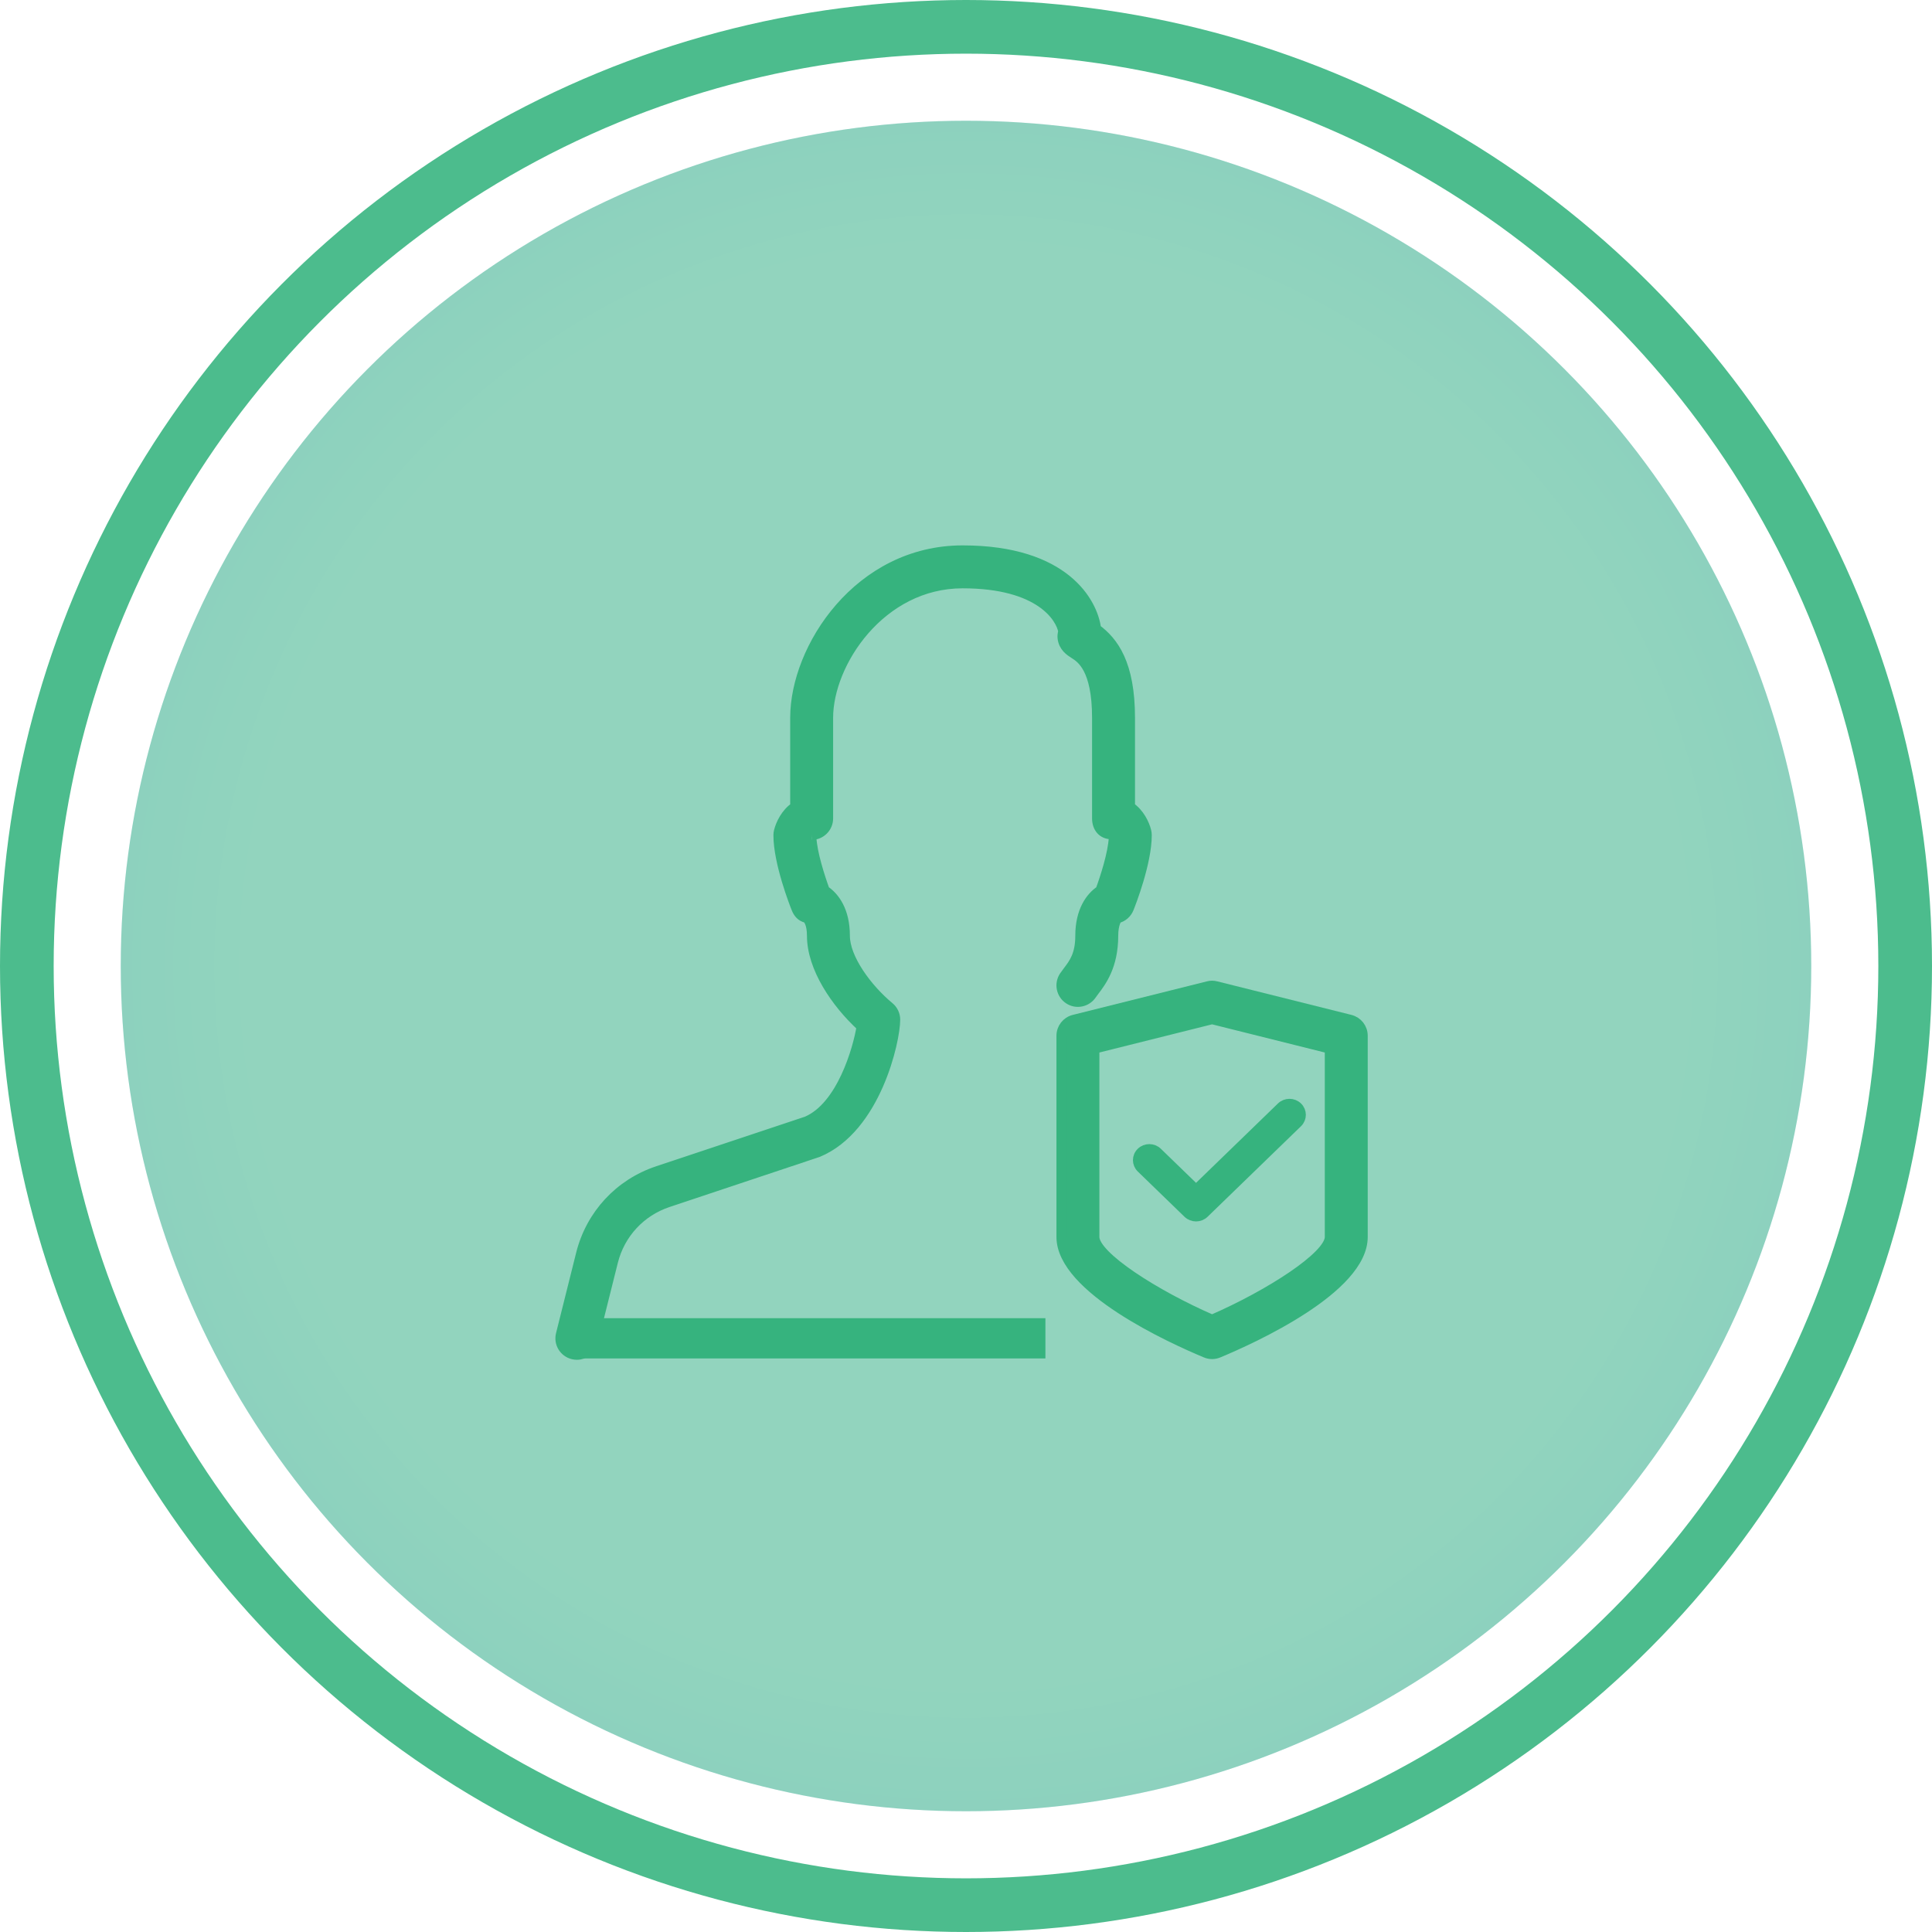 <svg width="144" height="144" viewBox="0 0 144 144" fill="none" xmlns="http://www.w3.org/2000/svg">
<circle cx="72" cy="72" r="70" stroke="#4CBC8D" stroke-width="4"/>
<circle cx="72" cy="72" r="63" fill="url(#paint0_radial_732_2261)"/>
<g style="mix-blend-mode:color" opacity="0.5">
<circle cx="72" cy="72" r="63" fill="#36B37E"/>
</g>
<g filter="url(#filter0_d_732_2261)">
<path d="M85.459 57.947C85.324 57.398 84.939 56.597 84.246 56.127V49.5C84.246 45.472 83.016 43.82 81.719 42.862C81.476 40.922 79.397 37 71.746 37C64.001 37 59.246 44.28 59.246 49.5V56.128C58.554 56.598 58.171 57.4 58.034 57.948C58.009 58.045 57.996 58.148 57.996 58.25C57.996 60.307 59.199 63.373 59.336 63.715C59.486 64.088 59.706 64.335 60.096 64.433C60.234 64.5 60.496 64.865 60.496 65.75C60.496 68.125 62.279 70.765 64.194 72.52C63.931 74.158 62.711 78.475 60.104 79.565L49.009 83.263C46.156 84.213 44.019 86.523 43.286 89.443L41.784 95.448C41.616 96.118 42.021 96.795 42.694 96.963C42.796 96.987 42.896 97 42.996 97C43.559 97 44.069 96.623 44.206 96.05L45.709 90.045C46.229 87.96 47.759 86.308 49.796 85.63L60.976 81.9C65.304 80.097 66.746 73.585 66.746 71.998C66.746 71.625 66.579 71.272 66.291 71.035C64.654 69.68 62.996 67.43 62.996 65.748C62.996 63.88 62.224 62.845 61.491 62.355C61.134 61.378 60.556 59.593 60.501 58.43C60.534 58.335 60.556 58.25 60.496 58.25C61.186 58.25 61.746 57.69 61.746 57V49.5C61.746 45.422 65.644 39.5 71.746 39.5C77.551 39.5 79.051 42.07 79.226 43.06C79.179 43.23 79.156 43.4 79.174 43.548C79.246 44.235 79.756 44.558 80.059 44.75C80.564 45.07 81.746 45.82 81.746 49.5V57.002C81.746 57.693 82.159 58.205 82.849 58.205C82.888 58.24 82.946 58.34 82.991 58.44C82.933 59.6 82.361 61.377 82.001 62.357C81.269 62.845 80.496 63.882 80.496 65.75C80.496 67.167 80.011 67.805 79.581 68.367C79.476 68.507 79.381 68.635 79.301 68.752C78.919 69.327 79.074 70.102 79.648 70.487C80.219 70.87 80.996 70.715 81.381 70.142L81.569 69.885C82.103 69.185 82.996 68.012 82.996 65.75C82.996 64.865 83.261 64.5 83.299 64.462C83.689 64.367 84.006 64.087 84.156 63.715C84.296 63.372 85.496 60.307 85.496 58.25C85.496 58.148 85.484 58.047 85.459 57.947Z" fill="#36B37E" stroke="#36B37E" stroke-width="0.7"/>
<path d="M77.919 95.75H42.919" stroke="#36B37E" stroke-width="3" stroke-linejoin="round"/>
<path d="M100.644 71.985L90.644 69.485C90.444 69.432 90.239 69.432 90.039 69.485L80.039 71.985C79.482 72.125 79.092 72.625 79.092 73.197V88.197C79.092 92.062 87.334 95.797 89.862 96.85C90.014 96.915 90.179 96.948 90.342 96.948C90.504 96.948 90.669 96.915 90.822 96.85C93.349 95.8 101.592 92.065 101.592 88.197V73.197C101.592 72.622 101.202 72.125 100.644 71.985ZM99.092 88.197C99.092 89.615 94.574 92.502 90.342 94.34C86.107 92.502 81.592 89.617 81.592 88.197V74.175L90.342 71.987L99.092 74.175V88.197Z" fill="#36B37E" stroke="#36B37E" stroke-width="0.7"/>
<path d="M96.726 78.497C96.386 78.168 95.834 78.168 95.495 78.497L89.146 84.651L86.279 81.873C85.939 81.543 85.387 81.543 85.048 81.873C84.708 82.202 84.708 82.737 85.048 83.066L88.53 86.441C88.701 86.605 88.924 86.688 89.146 86.688C89.369 86.688 89.592 86.605 89.761 86.441L96.726 79.69C97.065 79.361 97.065 78.826 96.726 78.497Z" fill="#36B37E" stroke="#36B37E" stroke-width="0.7"/>
</g>
<defs>
<filter id="filter0_d_732_2261" x="37.397" y="36.65" width="68.545" height="68.7" filterUnits="userSpaceOnUse" color-interpolation-filters="sRGB">
<feFlood flood-opacity="0" result="BackgroundImageFix"/>
<feColorMatrix in="SourceAlpha" type="matrix" values="0 0 0 0 0 0 0 0 0 0 0 0 0 0 0 0 0 0 127 0" result="hardAlpha"/>
<feOffset dy="4"/>
<feGaussianBlur stdDeviation="2"/>
<feComposite in2="hardAlpha" operator="out"/>
<feColorMatrix type="matrix" values="0 0 0 0 0 0 0 0 0 0.31 0 0 0 0 0.694 0 0 0 0.29 0"/>
<feBlend mode="normal" in2="BackgroundImageFix" result="effect1_dropShadow_732_2261"/>
<feBlend mode="normal" in="SourceGraphic" in2="effect1_dropShadow_732_2261" result="shape"/>
</filter>
<radialGradient id="paint0_radial_732_2261" cx="0" cy="0" r="1" gradientUnits="userSpaceOnUse" gradientTransform="translate(72 72) rotate(-90) scale(63)">
<stop offset="0.854" stop-color="#EEF5FF"/>
<stop offset="1" stop-color="#E4EFFF"/>
</radialGradient>
</defs>
</svg>
